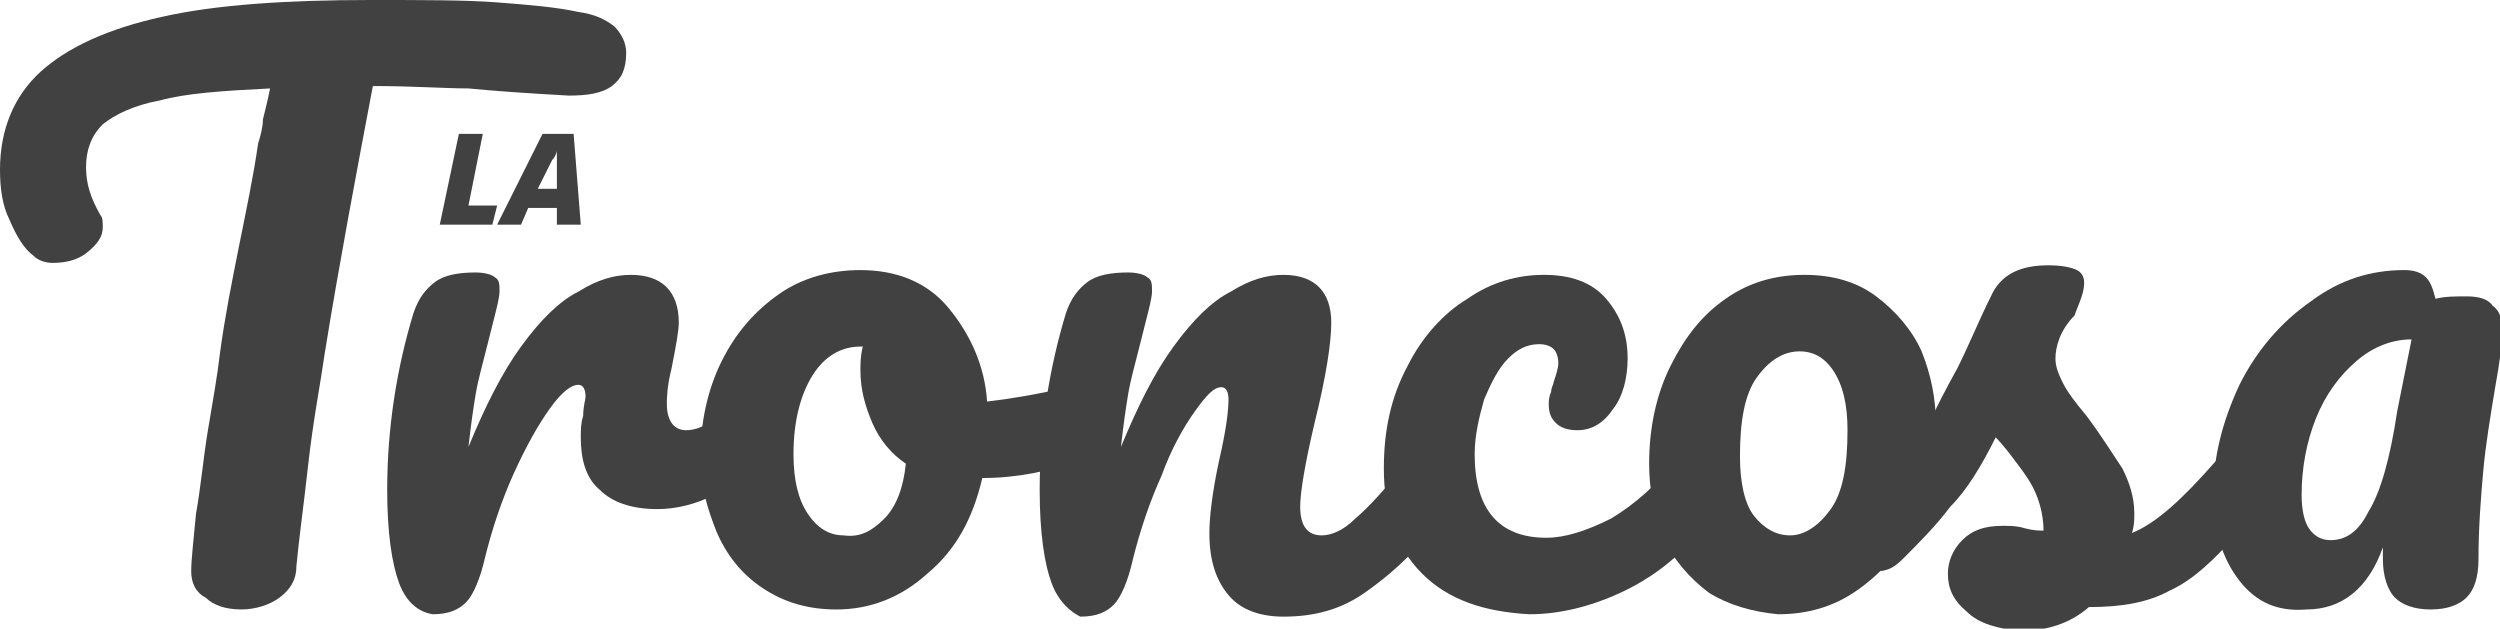 <?xml version="1.0" encoding="utf-8"?>
<!-- Generator: Adobe Illustrator 25.2.0, SVG Export Plug-In . SVG Version: 6.00 Build 0)  -->
<svg version="1.1" id="Layer_1" xmlns="http://www.w3.org/2000/svg" xmlns:xlink="http://www.w3.org/1999/xlink" x="0px" y="0px"
	 viewBox="0 0 104.6 26.3" style="enable-background:new 0 0 104.6 26.3;" xml:space="preserve">
<style type="text/css">
	.st0{fill:#414141;}
</style>
<g>
	<path class="st0" d="M25.7,1.1c0.3,0.3,0.5,0.7,0.5,1.1c0,0.7-0.2,1.1-0.6,1.4c-0.4,0.3-1,0.4-1.8,0.4c-1.8-0.1-3.2-0.2-4.2-0.3
		c-1,0-2.3-0.1-4-0.1c-0.7,3.7-1.4,7.4-2,11.1c-0.2,1.4-0.5,2.9-0.7,4.7c-0.2,1.8-0.4,3.2-0.5,4.3c0,0.6-0.3,1-0.7,1.3
		c-0.4,0.3-1,0.5-1.6,0.5c-0.7,0-1.2-0.2-1.5-0.5C8.2,24.8,8,24.4,8,23.9c0-0.5,0.1-1.3,0.2-2.4c0.2-1.1,0.3-2.3,0.5-3.5
		c0.2-1.2,0.4-2.3,0.5-3.2c0.2-1.5,0.5-3,0.8-4.5c0.3-1.5,0.6-2.9,0.8-4.3C10.9,5.7,11,5.3,11,5c0.1-0.4,0.2-0.8,0.3-1.3
		c-2,0.1-3.5,0.2-4.6,0.5C5.6,4.4,4.8,4.8,4.3,5.2C3.8,5.7,3.6,6.3,3.6,7c0,0.7,0.2,1.3,0.6,2c0.1,0.1,0.1,0.3,0.1,0.5
		c0,0.4-0.2,0.7-0.7,1.1C3.2,10.9,2.7,11,2.2,11c-0.3,0-0.6-0.1-0.8-0.3c-0.4-0.3-0.7-0.8-1-1.5C0.1,8.6,0,7.9,0,7.1
		C0,5.4,0.6,4,1.7,3c1.1-1,2.8-1.8,5.1-2.3C9,0.2,12,0,15.5,0c2.2,0,4,0,5.3,0.1c1.3,0.1,2.5,0.2,3.4,0.4
		C24.9,0.6,25.3,0.8,25.7,1.1z"/>
	<path class="st0" d="M16.7,24.4c-0.3-0.8-0.5-2.1-0.5-3.9c0-2.6,0.4-5.1,1.1-7.4c0.2-0.6,0.5-1,0.9-1.3c0.4-0.3,1-0.4,1.7-0.4
		c0.4,0,0.7,0.1,0.8,0.2c0.2,0.1,0.2,0.3,0.2,0.6c0,0.3-0.2,1-0.5,2.2c-0.2,0.8-0.4,1.5-0.5,2.1c-0.1,0.6-0.2,1.3-0.3,2.2
		c0.7-1.7,1.4-3.1,2.2-4.2c0.8-1.1,1.6-1.9,2.4-2.3c0.8-0.5,1.5-0.7,2.2-0.7c1.3,0,2,0.7,2,2c0,0.3-0.1,0.9-0.3,1.9
		c-0.2,0.8-0.2,1.3-0.2,1.5c0,0.7,0.3,1.1,0.8,1.1c0.6,0,1.3-0.4,2.2-1.3c0.3-0.3,0.5-0.4,0.8-0.4c0.3,0,0.5,0.1,0.6,0.3
		c0.2,0.2,0.2,0.5,0.2,0.9c0,0.7-0.2,1.3-0.6,1.7c-0.6,0.6-1.2,1.1-2,1.5c-0.8,0.4-1.6,0.6-2.4,0.6c-1.1,0-1.9-0.3-2.4-0.8
		c-0.6-0.5-0.8-1.3-0.8-2.2c0-0.3,0-0.6,0.1-0.9c0-0.4,0.1-0.7,0.1-0.8c0-0.3-0.1-0.5-0.3-0.5c-0.3,0-0.7,0.3-1.2,1
		c-0.5,0.7-1,1.6-1.5,2.7c-0.5,1.1-0.9,2.3-1.2,3.5c-0.2,0.9-0.5,1.6-0.8,1.9c-0.3,0.3-0.7,0.5-1.4,0.5C17.5,25.6,17,25.2,16.7,24.4
		z"/>
	<path class="st0" d="M45.8,16.6c0.1,0.3,0.2,0.6,0.2,1c0,1-0.3,1.5-0.9,1.7c-1.2,0.4-2.5,0.7-4,0.7c-0.4,1.7-1.1,3-2.3,4
		c-1.1,1-2.4,1.5-3.8,1.5c-1.2,0-2.2-0.3-3.1-0.9c-0.9-0.6-1.5-1.4-1.9-2.3c-0.4-1-0.7-2-0.7-3.1c0-1.5,0.3-2.9,0.9-4.1
		c0.6-1.2,1.4-2.1,2.4-2.8c1-0.7,2.2-1,3.4-1c1.5,0,2.8,0.5,3.7,1.6c0.9,1.1,1.5,2.4,1.6,3.9c0.9-0.1,2.1-0.3,3.4-0.6
		c0.2,0,0.3-0.1,0.4-0.1C45.5,16.3,45.7,16.4,45.8,16.6z M37,21.7c0.5-0.5,0.8-1.3,0.9-2.3c-0.6-0.4-1.1-1-1.4-1.7
		c-0.3-0.7-0.5-1.4-0.5-2.2c0-0.3,0-0.6,0.1-1H36c-0.8,0-1.5,0.4-2,1.2c-0.5,0.8-0.8,1.9-0.8,3.3c0,1.1,0.2,1.9,0.6,2.5
		c0.4,0.6,0.9,0.9,1.5,0.9C36,22.5,36.5,22.2,37,21.7z"/>
	<path class="st0" d="M44,24.4c-0.3-0.8-0.5-2.1-0.5-3.9c0-2.6,0.4-5.1,1.1-7.4c0.2-0.6,0.5-1,0.9-1.3c0.4-0.3,1-0.4,1.7-0.4
		c0.4,0,0.7,0.1,0.8,0.2c0.2,0.1,0.2,0.3,0.2,0.6c0,0.3-0.2,1-0.5,2.2c-0.2,0.8-0.4,1.5-0.5,2.1c-0.1,0.6-0.2,1.3-0.3,2.2
		c0.7-1.7,1.4-3.1,2.2-4.2c0.8-1.1,1.6-1.9,2.4-2.3c0.8-0.5,1.5-0.7,2.2-0.7c1.3,0,2,0.7,2,2c0,0.8-0.2,2.2-0.7,4.2
		c-0.4,1.7-0.6,2.9-0.6,3.5c0,0.8,0.3,1.2,0.9,1.2c0.4,0,0.9-0.2,1.4-0.7c0.6-0.5,1.3-1.3,2.2-2.4c0.2-0.3,0.5-0.4,0.8-0.4
		c0.3,0,0.5,0.1,0.6,0.4c0.2,0.2,0.2,0.6,0.2,1c0,0.8-0.2,1.4-0.6,1.9c-0.9,1.1-1.8,1.9-2.8,2.6c-1,0.7-2.1,1-3.4,1
		c-1,0-1.8-0.3-2.3-0.9c-0.5-0.6-0.8-1.4-0.8-2.6c0-0.6,0.1-1.6,0.4-3c0.3-1.3,0.4-2.1,0.4-2.6c0-0.3-0.1-0.5-0.3-0.5
		c-0.3,0-0.6,0.3-1.1,1c-0.5,0.7-1,1.6-1.4,2.7c-0.5,1.1-0.9,2.3-1.2,3.5c-0.2,0.9-0.5,1.6-0.8,1.9c-0.3,0.3-0.7,0.5-1.4,0.5
		C44.8,25.6,44.3,25.2,44,24.4z"/>
	<path class="st0" d="M59.5,24c-1.1-1.1-1.6-2.6-1.6-4.4c0-1.6,0.3-3,1-4.3c0.6-1.2,1.5-2.2,2.5-2.8c1-0.7,2.1-1,3.2-1
		c1.1,0,2,0.3,2.6,1c0.6,0.7,0.9,1.5,0.9,2.5c0,0.8-0.2,1.6-0.6,2.1C67.1,17.7,66.6,18,66,18c-0.4,0-0.7-0.1-0.9-0.3
		c-0.2-0.2-0.3-0.4-0.3-0.8c0-0.1,0-0.3,0.1-0.5c0-0.2,0.1-0.3,0.1-0.4c0.1-0.3,0.2-0.6,0.2-0.8c0-0.3-0.1-0.5-0.2-0.6
		c-0.1-0.1-0.3-0.2-0.6-0.2c-0.5,0-0.9,0.2-1.3,0.6c-0.4,0.4-0.7,1-1,1.7c-0.2,0.7-0.4,1.5-0.4,2.3c0,2.3,1,3.5,3,3.5
		c0.8,0,1.7-0.3,2.7-0.8c1-0.6,1.9-1.4,2.8-2.5c0.2-0.3,0.5-0.4,0.8-0.4c0.3,0,0.5,0.1,0.6,0.4c0.2,0.2,0.2,0.6,0.2,1
		c0,0.8-0.2,1.4-0.6,1.9c-0.9,1.2-2.1,2.1-3.4,2.7c-1.3,0.6-2.6,0.9-3.8,0.9C62.1,25.6,60.6,25.1,59.5,24z"/>
	<path class="st0" d="M71.5,24.8c-0.8-0.6-1.5-1.4-1.9-2.3c-0.4-1-0.6-2-0.6-3.1c0-1.5,0.3-2.9,0.9-4.1c0.6-1.2,1.3-2.1,2.3-2.8
		c1-0.7,2.1-1,3.3-1c1.2,0,2.2,0.3,3,0.9c0.8,0.6,1.5,1.4,1.9,2.3c0.4,1,0.6,2,0.6,3.1c0,1.5-0.3,2.9-0.9,4.1
		c-0.6,1.2-1.4,2.1-2.4,2.8c-1,0.7-2.1,1-3.3,1C73.3,25.6,72.3,25.3,71.5,24.8z M76.6,21.3c0.5-0.7,0.7-1.8,0.7-3.3
		c0-1.1-0.2-1.9-0.6-2.5c-0.4-0.6-0.9-0.8-1.4-0.8c-0.7,0-1.3,0.4-1.8,1.1c-0.5,0.7-0.7,1.8-0.7,3.3c0,1.1,0.2,2,0.6,2.5
		c0.4,0.5,0.9,0.8,1.5,0.8C75.5,22.4,76.1,22,76.6,21.3z"/>
	<path class="st0" d="M82.3,25.6c-0.6-0.5-0.8-1-0.8-1.6c0-0.5,0.2-1,0.6-1.4c0.4-0.4,0.9-0.6,1.7-0.6c0.3,0,0.6,0,0.9,0.1
		c0.4,0.1,0.6,0.1,0.8,0.1c0-0.5-0.1-1-0.3-1.5c-0.2-0.5-0.5-0.9-0.8-1.3c-0.3-0.4-0.6-0.8-0.9-1.1c-0.6,1.2-1.2,2.2-1.9,2.9
		c-0.6,0.8-1.3,1.5-2,2.2c-0.4,0.4-0.7,0.5-1.1,0.5c-0.3,0-0.6-0.1-0.8-0.3c-0.2-0.2-0.3-0.5-0.3-0.9c0-0.4,0.1-0.8,0.4-1.1l0.4-0.5
		c1.1-1.4,1.9-2.5,2.5-3.4c0.3-0.6,0.7-1.4,1.2-2.3c0.5-1,0.9-2,1.4-3c0.4-0.9,1.2-1.3,2.4-1.3c0.6,0,1,0.1,1.2,0.2
		c0.2,0.1,0.3,0.3,0.3,0.5c0,0.1,0,0.3-0.1,0.6c-0.1,0.3-0.2,0.5-0.3,0.8C86.2,13.8,86,14.5,86,15c0,0.3,0.1,0.6,0.3,1
		c0.2,0.4,0.5,0.8,1,1.4c0.6,0.8,1.1,1.6,1.5,2.2c0.3,0.6,0.5,1.2,0.5,1.9c0,0.2,0,0.5-0.1,0.8c1-0.4,2.1-1.4,3.5-3
		c0.2-0.3,0.5-0.4,0.8-0.4c0.3,0,0.5,0.1,0.6,0.4c0.2,0.2,0.2,0.6,0.2,1c0,0.8-0.2,1.4-0.6,1.9c-1,1.2-2,2.1-2.9,2.5
		c-0.9,0.5-2,0.7-3.4,0.7c-0.8,0.7-1.8,1-2.9,1C83.6,26.3,82.8,26.1,82.3,25.6z"/>
	<path class="st0" d="M93.7,24.3c-0.7-0.9-1.1-2.1-1.1-3.6c0-1.6,0.4-3.1,1.1-4.6c0.7-1.4,1.7-2.6,3-3.5c1.2-0.9,2.5-1.3,3.9-1.3
		c0.4,0,0.7,0.1,0.9,0.3c0.2,0.2,0.3,0.5,0.4,0.9c0.4-0.1,0.8-0.1,1.3-0.1c0.5,0,0.9,0.1,1.1,0.4c0.3,0.2,0.4,0.6,0.4,1
		c0,0.5-0.1,1.3-0.3,2.4c-0.2,1.2-0.4,2.4-0.5,3.5s-0.2,2.4-0.2,3.7c0,0.8-0.2,1.3-0.5,1.6c-0.3,0.3-0.8,0.5-1.5,0.5
		c-0.7,0-1.2-0.2-1.5-0.5c-0.3-0.3-0.5-0.9-0.5-1.6l0-0.5c-0.6,1.7-1.7,2.6-3.2,2.6C95.3,25.6,94.4,25.2,93.7,24.3z M99.1,21.4
		c0.5-0.8,0.9-2.2,1.2-4.2l0.6-3c-0.8,0-1.6,0.3-2.3,0.9c-0.7,0.6-1.3,1.4-1.7,2.4c-0.4,1-0.6,2.1-0.6,3.2c0,0.6,0.1,1.1,0.3,1.4
		c0.2,0.3,0.5,0.5,0.9,0.5C98.2,22.6,98.7,22.2,99.1,21.4z"/>
	<g>
		<path class="st0" d="M18.4,9.4l0.8-3.8h1l-0.6,3h1.2l-0.2,0.8H18.4z"/>
		<path class="st0" d="M23.3,8.7h-1.2l-0.3,0.7h-1l1.9-3.8H24l0.3,3.8h-1L23.3,8.7z M22.5,7.9h0.8l0-1.1l0-0.2c0-0.1,0-0.2,0-0.3
			c0,0.1-0.1,0.3-0.2,0.4L22.5,7.9z"/>
	</g>
</g>
</svg>
